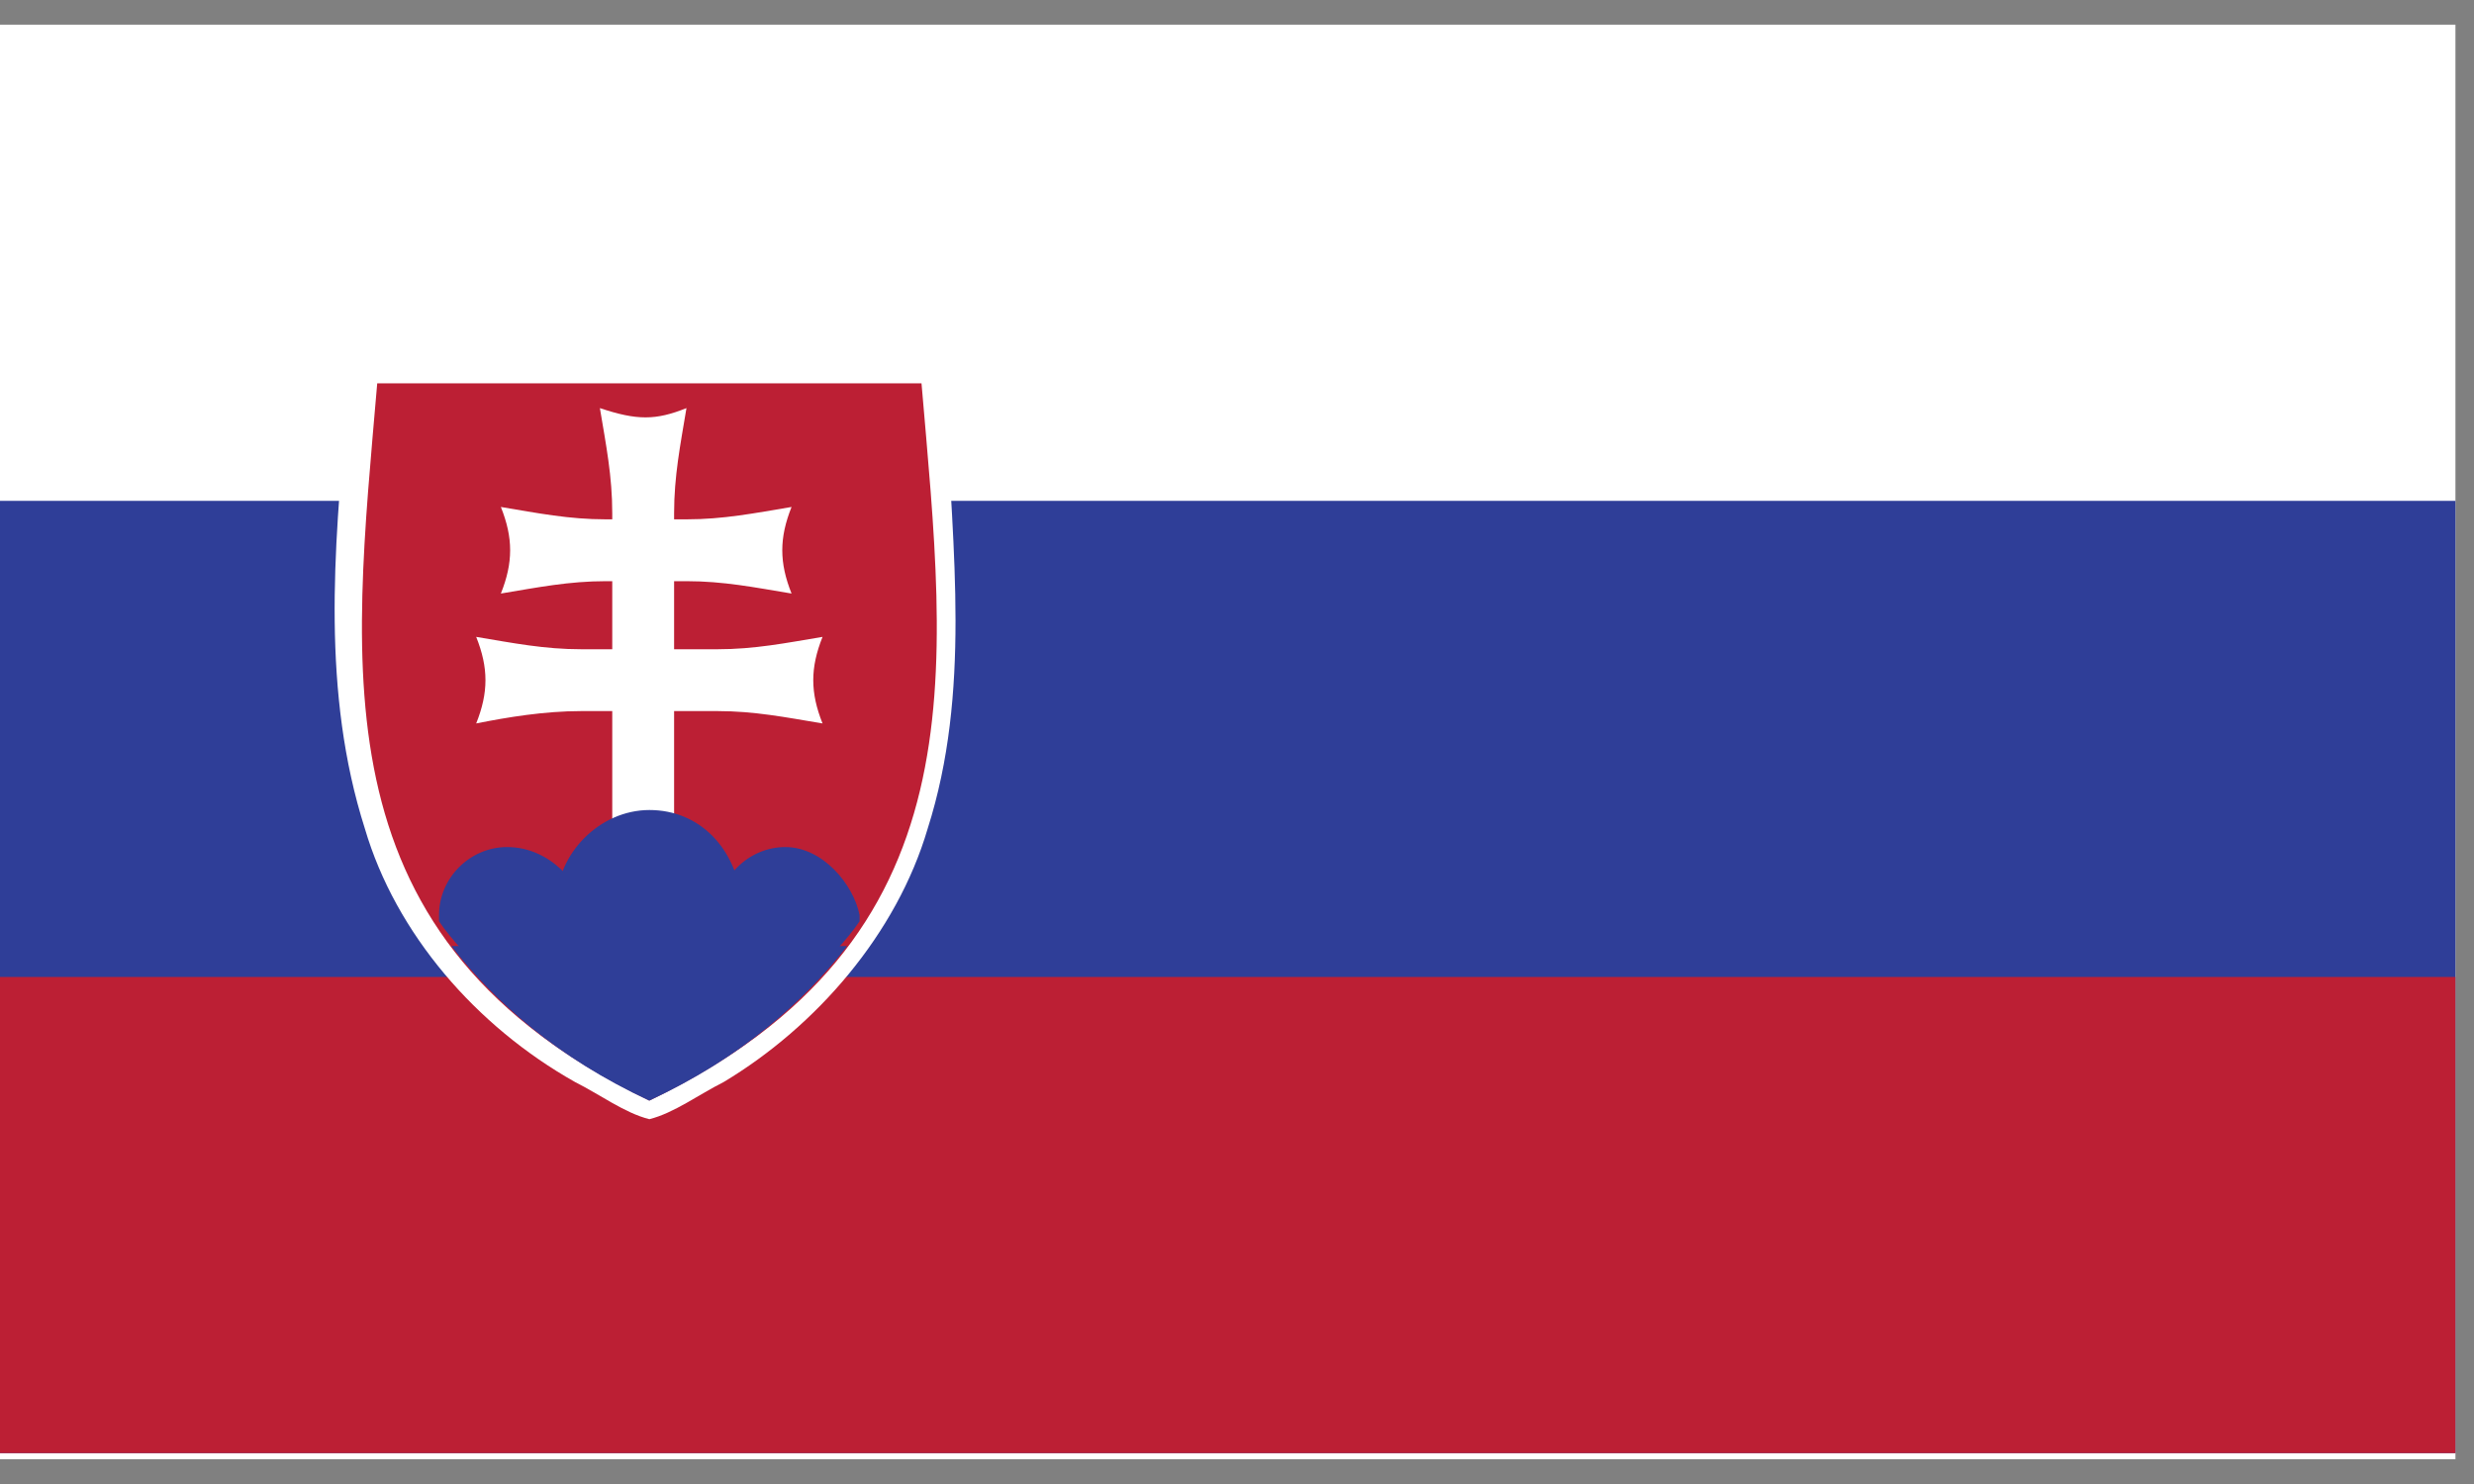 <svg width="40" height="24" viewBox="0 0 40 24" fill="none" xmlns="http://www.w3.org/2000/svg">
<rect x="0" y="0" width="40" height="24" fill="#808080" stroke="none"/>
<path d="M39.7 0.399H0V23.599H39.7V0.399Z" fill="white"/>
<path d="M39.7 8.1H0V23.5H39.7V8.1Z" fill="#2F3E98"/>
<path d="M39.7 15.8H0V23.5H39.7V15.8Z" fill="#BC1F34"/>
<path d="M5.999 5.8C5.499 5.8 5.699 6.4 5.599 6.7C5.399 8.9 5.199 11.2 5.899 13.4C6.399 15.1 7.699 16.6 9.299 17.5C9.699 17.7 10.099 18 10.499 18.1C10.899 18 11.299 17.7 11.699 17.5C13.199 16.6 14.499 15.1 14.999 13.4C15.699 11.2 15.399 8.9 15.299 6.6C15.299 6.3 15.299 5.8 14.899 5.8H5.999V5.8Z" fill="white"/>
<path d="M10.499 6.199V17.799C5.099 15.199 5.699 10.899 6.099 6.199H10.499ZM10.499 6.199V17.799C15.899 15.199 15.299 10.899 14.899 6.199H10.499Z" fill="#BC1F34"/>
<path d="M11.098 9.399C11.698 9.399 12.198 9.499 12.798 9.599C12.598 9.099 12.598 8.699 12.798 8.199C12.198 8.299 11.698 8.399 11.098 8.399H9.798C9.198 8.399 8.698 8.299 8.098 8.199C8.298 8.699 8.298 9.099 8.098 9.599C8.698 9.499 9.198 9.399 9.798 9.399H11.098Z" fill="white"/>
<path d="M11.599 11.5C12.199 11.5 12.699 11.6 13.299 11.7C13.099 11.2 13.099 10.8 13.299 10.3C12.699 10.4 12.199 10.5 11.599 10.5H9.399C8.799 10.5 8.299 10.4 7.699 10.3C7.899 10.8 7.899 11.2 7.699 11.7C8.199 11.6 8.799 11.5 9.399 11.5H11.599Z" fill="white"/>
<path d="M9.699 6.6C9.799 7.2 9.899 7.7 9.899 8.3V15.5H10.899V8.3C10.899 7.7 10.999 7.2 11.099 6.6C10.599 6.8 10.299 6.8 9.699 6.6Z" fill="white"/>
<path d="M8.198 13.699C7.598 13.699 7.098 14.199 7.098 14.799V14.899C7.298 15.199 7.598 15.499 7.898 15.799C7.998 15.799 8.098 15.899 8.298 15.899C8.898 15.899 9.498 15.399 9.498 14.799C9.398 14.299 8.898 13.699 8.198 13.699Z" fill="#2F3E98"/>
<path d="M10.5 13.1C9.7 13.1 9 13.8 9 14.6C9 15.4 9.7 16.1 10.5 16.1C11.3 16.1 12 15.4 12 14.6C11.9 13.7 11.3 13.1 10.5 13.1Z" fill="#2F3E98"/>
<path d="M12.698 13.699C12.098 13.699 11.598 14.199 11.598 14.799C11.598 15.399 12.098 15.899 12.698 15.899C12.798 15.899 12.898 15.899 13.098 15.799C13.398 15.499 13.698 15.199 13.898 14.899V14.799C13.798 14.299 13.298 13.699 12.698 13.699Z" fill="#2F3E98"/>
<path d="M7.297 15.3C7.997 16.2 8.997 17.1 10.497 17.8C11.997 17.1 12.997 16.2 13.697 15.3H7.297Z" fill="#2F3E98"/>
</svg>
